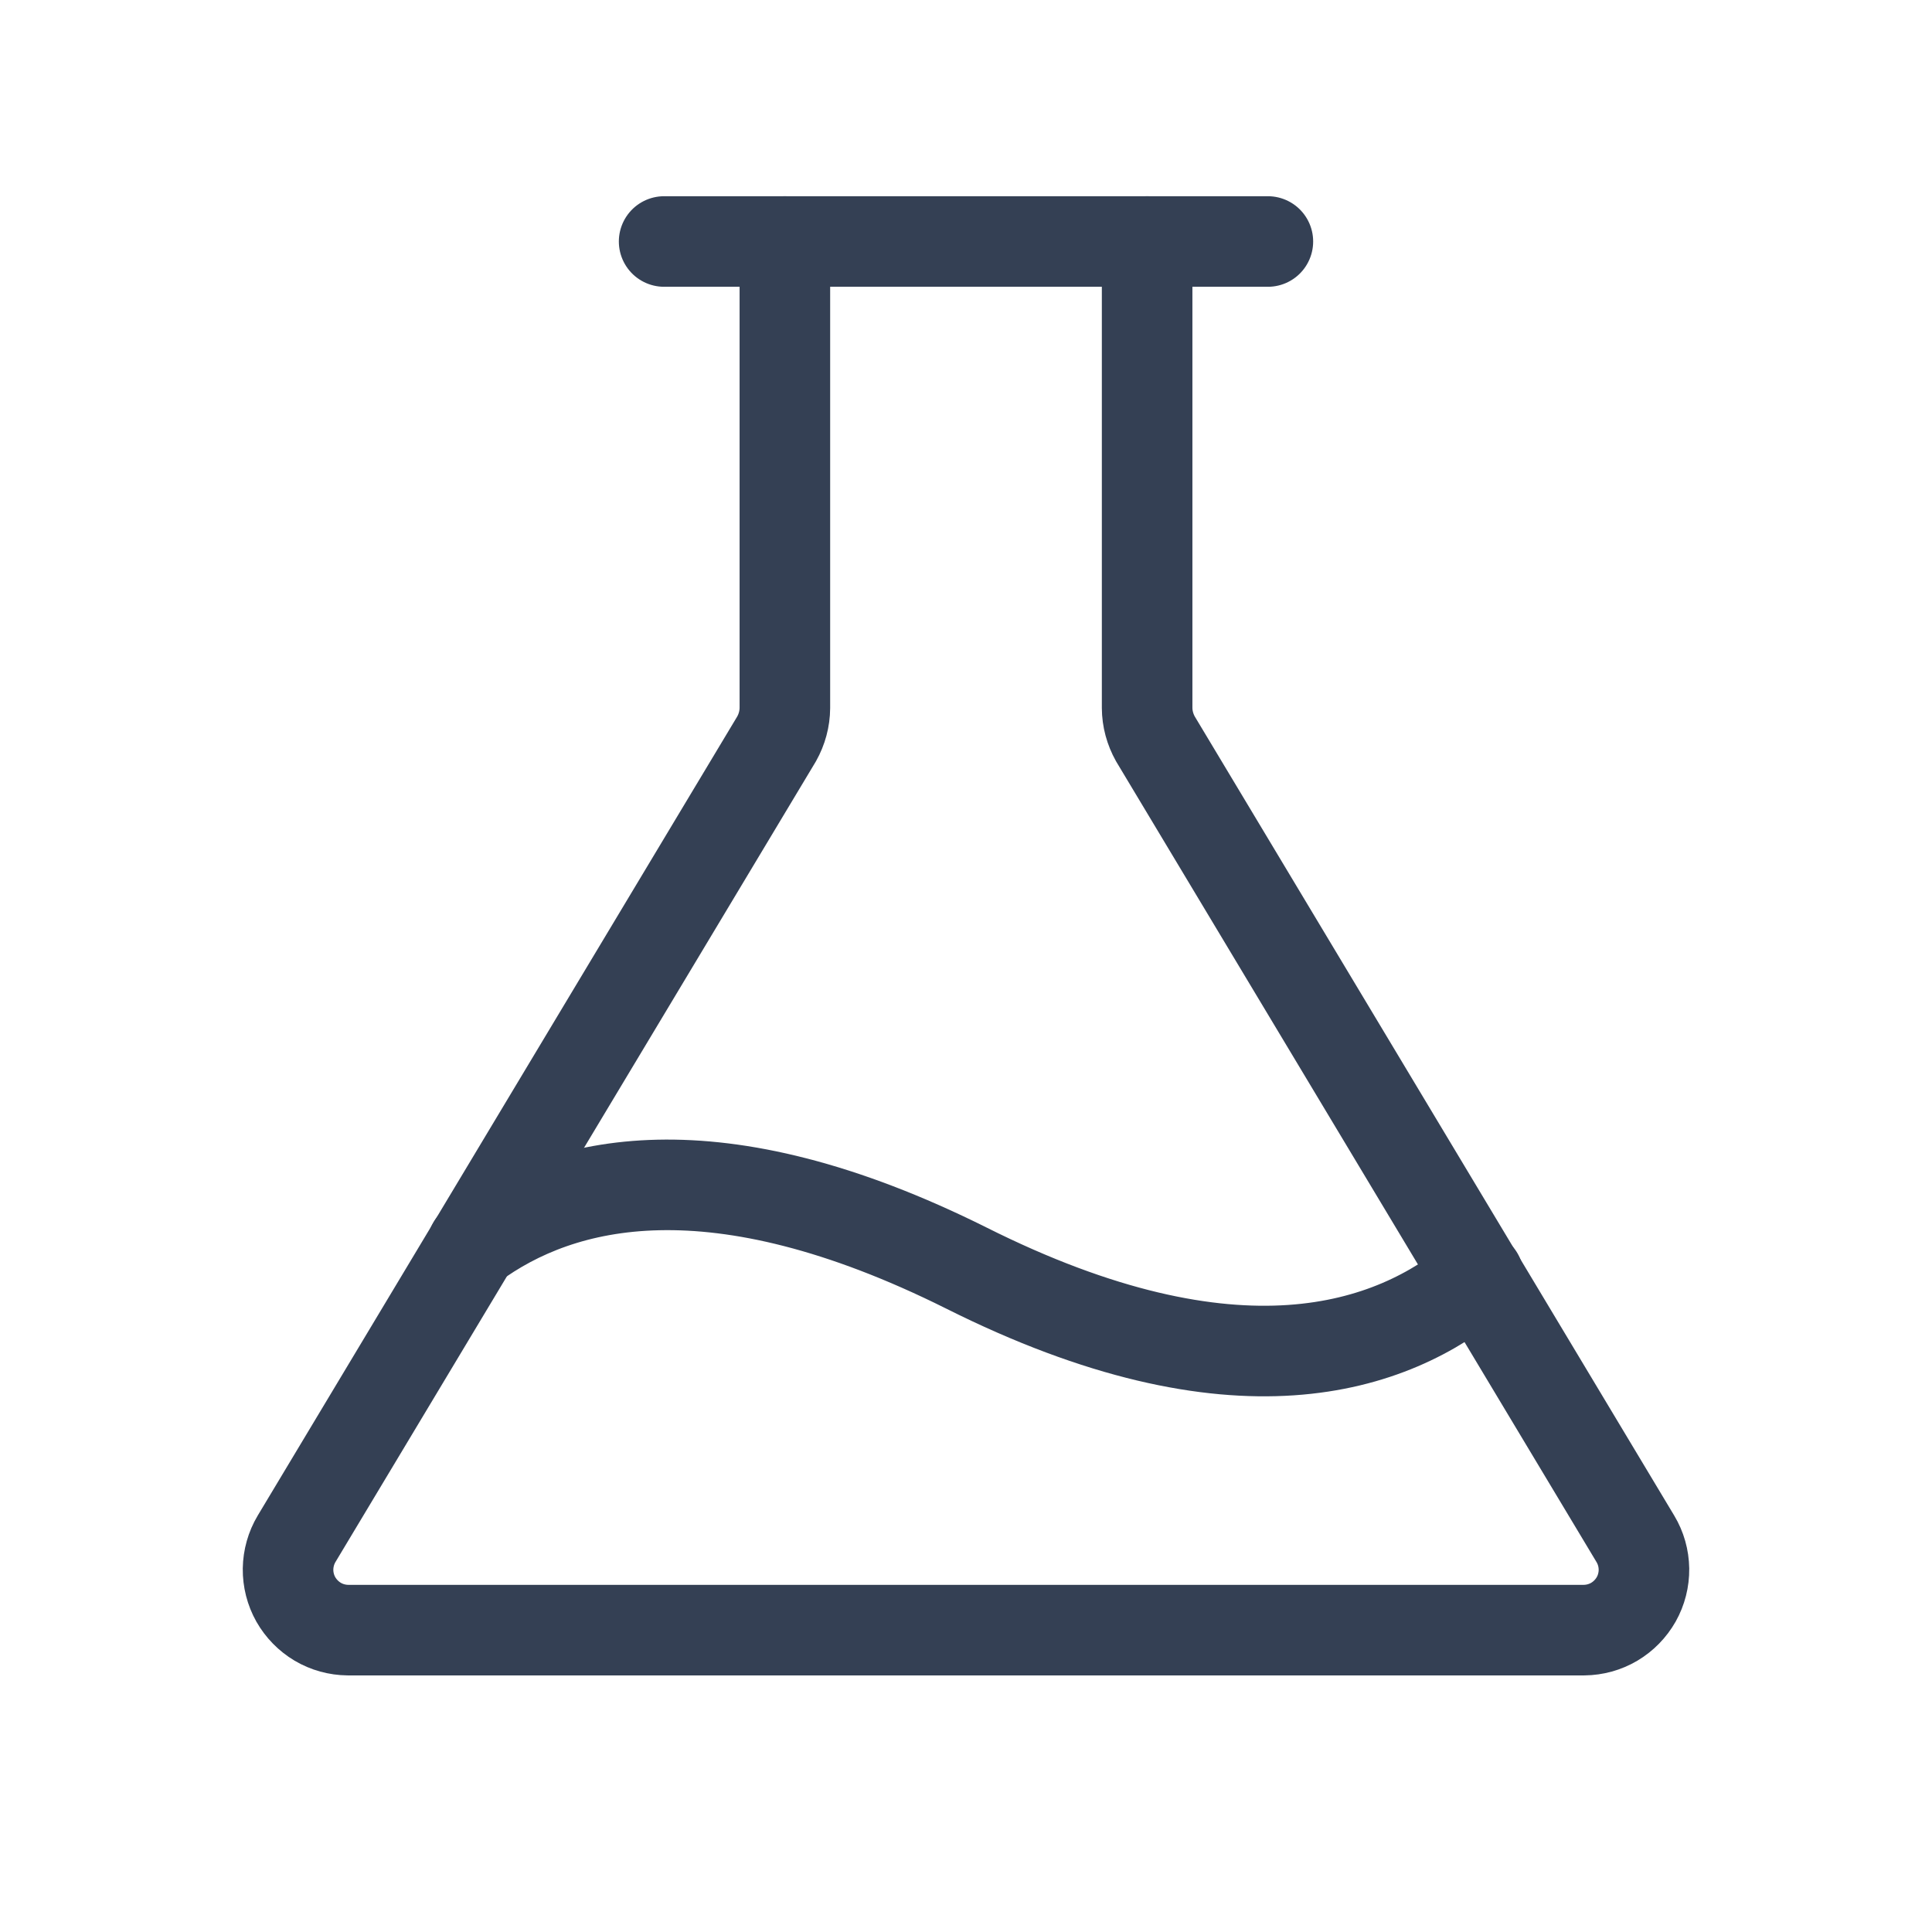 <svg width="32" height="32" viewBox="0 0 32 32" fill="none" xmlns="http://www.w3.org/2000/svg">
<path d="M13 4V11.725C12.999 11.905 12.951 12.081 12.863 12.238L4.912 25.488C4.822 25.639 4.774 25.811 4.771 25.987C4.769 26.163 4.813 26.337 4.899 26.49C4.986 26.643 5.111 26.771 5.262 26.861C5.414 26.951 5.586 26.998 5.762 27H26.238C26.413 26.998 26.586 26.951 26.738 26.861C26.889 26.771 27.014 26.643 27.101 26.49C27.187 26.337 27.231 26.163 27.229 25.987C27.226 25.811 27.178 25.639 27.087 25.488L19.137 12.238C19.049 12.081 19.001 11.905 19 11.725V4" stroke="#344054" stroke-width="1.5" stroke-linecap="round" stroke-linejoin="round"/>
<path d="M11 4H21" stroke="#344054" stroke-width="1.5" stroke-linecap="round" stroke-linejoin="round"/>
<path d="M7.825 20.625C9.3 19.538 11.838 18.925 16 21C20.462 23.238 23.062 22.35 24.487 21.137" stroke="#344054" stroke-width="1.5" stroke-linecap="round" stroke-linejoin="round"/>
</svg>
